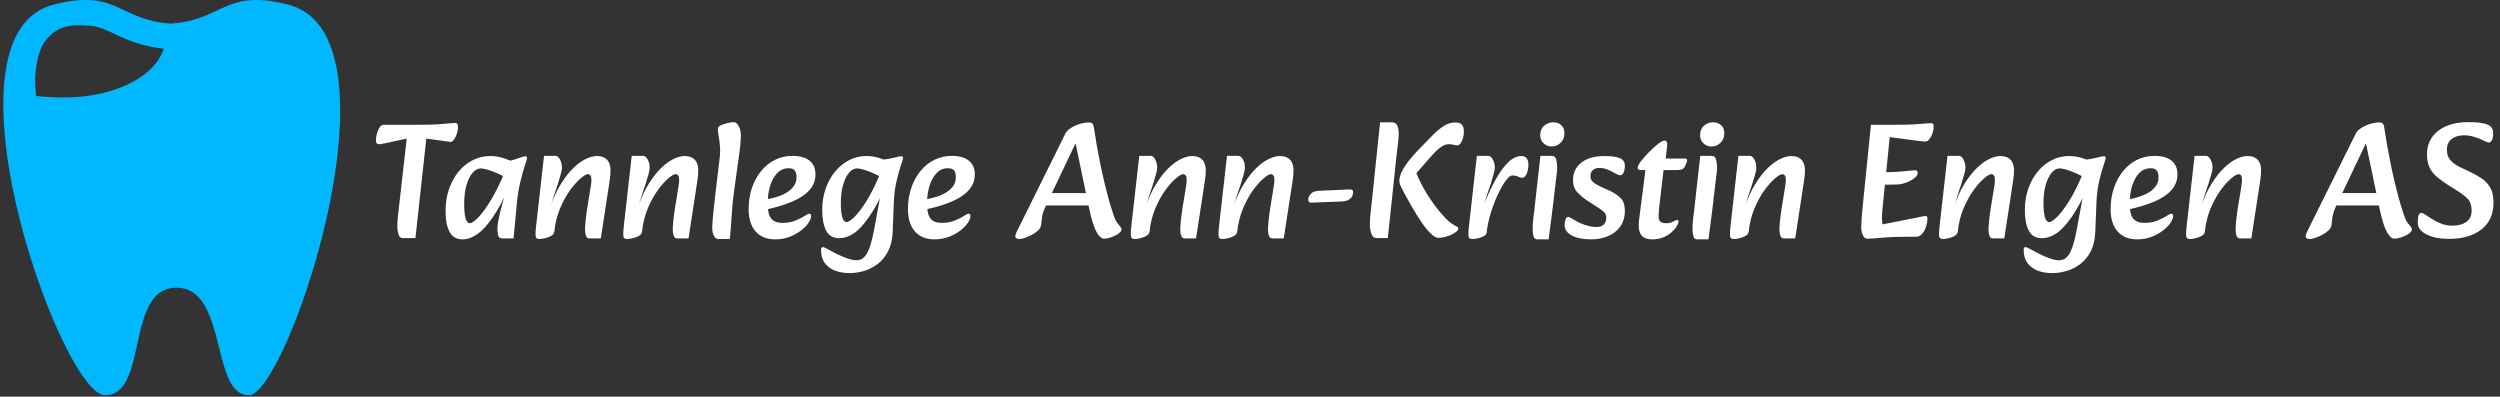 <svg xmlns="http://www.w3.org/2000/svg" version="1.1" xmlns:xlink="http://www.w3.org/1999/xlink" xmlns:svgjs="http://svgjs.dev/svgjs" width="1500" height="238" viewBox="0 0 1500 238"><rect x="0" y="0" width="1500" height="238" fill="#333333" stroke="none"/><g transform="matrix(1,0,0,1,-0.909,-0.43)"><svg viewBox="0 0 396 63" data-background-color="#00415a" preserveAspectRatio="xMidYMid meet" height="238" width="1500" xmlns="http://www.w3.org/2000/svg" xmlns:xlink="http://www.w3.org/1999/xlink"><g id="tight-bounds" transform="matrix(1,0,0,1,0.24,0.114)"><svg viewBox="0 0 395.52 62.772" height="62.772" width="395.52"><g><svg viewBox="0 0 465.078 73.812" height="62.772" width="395.52"><g transform="matrix(1,0,0,1,69.558,22.809)"><svg viewBox="0 0 395.52 28.194" height="28.194" width="395.52"><g id="textblocktransform"><svg viewBox="0 0 395.52 28.194" height="28.194" width="395.52" id="textblock"><g><svg viewBox="0 0 395.52 28.194" height="28.194" width="395.52"><g transform="matrix(1,0,0,1,0,0)"><svg width="395.52" viewBox="2.342 -34.8 643.138 45.85" height="28.194" data-palette-color="#ffffff"><path d="M14.35 0.4L10.35 0.4Q9.55 0.4 9.2-0.73 8.85-1.85 8.85-3.2L8.85-3.2Q8.85-4.55 9.03-6.23 9.2-7.9 9.55-10.8L9.55-10.8 11.7-29.8 5-28.35Q4.4-28.25 3.98-28.18 3.55-28.1 3.35-28.1L3.35-28.1Q2.8-28.1 2.55-28.45 2.3-28.8 2.35-29.3L2.35-29.3Q2.4-30.55 2.73-31.6 3.05-32.65 3.55-33.33 4.05-34 4.65-34L4.65-34 15.4-34Q19.25-34 21.43-34.15 23.6-34.3 24.68-34.43 25.75-34.55 26.3-34.55L26.3-34.55Q26.8-34.55 27-34.35 27.2-34.15 27.25-33.55L27.25-33.55Q27.3-32.55 26.98-31.45 26.65-30.35 26.13-29.58 25.6-28.8 25.05-28.8L25.05-28.8Q24.7-28.8 24-28.93 23.3-29.05 22.4-29.15L22.4-29.15 17.65-29.8 14.35 0.4ZM28.7 0.8L28.7 0.8Q25.9 0.8 24.7-1.48 23.5-3.75 23.5-7.85L23.5-7.85Q23.5-11.5 24.57-14.55 25.65-17.6 27.5-19.83 29.35-22.05 31.8-23.28 34.25-24.5 37-24.5L37-24.5Q39.15-24.5 40.92-23.93 42.7-23.35 43.95-22.75L43.95-22.75 42.5-17.5Q41.15-18.4 39.47-19.15 37.8-19.9 36.37-20.33 34.95-20.75 34.25-20.75L34.25-20.75Q32.85-20.75 31.67-19.38 30.5-18 29.82-15.58 29.15-13.15 29.15-10L29.15-10Q29.15-7.1 29.57-5.6 30-4.1 30.95-4.1L30.95-4.1Q31.6-4.1 33.15-5.58 34.7-7.05 36.9-10.5 39.1-13.95 41.55-19.85L41.55-19.85 42.95-15.4Q40.25-9.4 37.8-5.85 35.35-2.3 33.1-0.75 30.85 0.8 28.7 0.8ZM44.15 0.5L40.65 0.5Q39.65 0.5 39.45-0.48 39.25-1.45 39.25-2.55L39.25-2.55Q39.25-3.4 39.47-4.65 39.7-5.9 40.05-7.35 40.4-8.8 40.8-10.2L40.8-10.2 41.9-13.95 40.45-15.25 41.65-22.8Q43.25-23.05 44.47-23.45 45.7-23.85 46.52-24.15 47.35-24.45 47.7-24.45L47.7-24.45Q48.25-24.45 48.25-23.85L48.25-23.85Q48.25-23.6 47.62-21.73 47-19.85 46.27-16.95 45.55-14.05 45.2-10.65L45.2-10.65 44.15 0.5ZM70.65 0.5L67.09 0.5Q66.55 0.5 66.27-0.03 66-0.55 65.92-1.2 65.84-1.85 65.84-2.25L65.84-2.25Q65.84-2.95 65.95-4.05 66.05-5.15 66.2-6.38 66.34-7.6 66.5-8.5L66.5-8.5 67.34-13.7Q67.5-14.7 67.65-15.58 67.8-16.45 67.8-17.45L67.8-17.45Q67.8-18.2 67.5-18.6 67.2-19 66.7-19L66.7-19Q66.05-19 64.55-17.75 63.05-16.5 61.35-14.18 59.65-11.85 58.27-8.6 56.9-5.35 56.5-1.35L56.5-1.35 55.2-8.75Q56.7-13.1 58.57-16.1 60.45-19.1 62.4-20.95 64.34-22.8 66.17-23.65 68-24.5 69.4-24.5L69.4-24.5Q70.9-24.5 71.82-23.95 72.75-23.4 73.17-22.43 73.59-21.45 73.59-20.15L73.59-20.15Q73.59-18.9 73.42-17.68 73.25-16.45 73.05-15.15L73.05-15.15 70.65 0.5ZM52.15 0.7L52.15 0.7Q51.5 0.7 51.17 0.48 50.85 0.25 50.82-0.7 50.8-1.65 51.05-3.75L51.05-3.75 53.4-24.55 56.9-24.55Q57.65-24.55 58.25-23.45 58.85-22.35 58.85-20.95L58.85-20.95Q58.85-20.3 58.47-18.93 58.1-17.55 57.6-16.03 57.1-14.5 56.7-13.35L56.7-13.35 55.4-9.25 57.25-9.55 56.45-1.35Q56.4-0.85 55.85-0.45 55.3-0.05 54.55 0.2 53.8 0.45 53.12 0.58 52.45 0.7 52.15 0.7ZM97.29 0.5L93.74 0.5Q93.19 0.5 92.92-0.03 92.64-0.55 92.57-1.2 92.49-1.85 92.49-2.25L92.49-2.25Q92.49-2.95 92.59-4.05 92.69-5.15 92.84-6.38 92.99-7.6 93.14-8.5L93.14-8.5 93.99-13.7Q94.14-14.7 94.29-15.58 94.44-16.45 94.44-17.45L94.44-17.45Q94.44-18.2 94.14-18.6 93.84-19 93.34-19L93.34-19Q92.69-19 91.19-17.75 89.69-16.5 87.99-14.18 86.29-11.85 84.92-8.6 83.54-5.35 83.14-1.35L83.14-1.35 81.84-8.75Q83.34-13.1 85.22-16.1 87.09-19.1 89.04-20.95 90.99-22.8 92.82-23.65 94.64-24.5 96.04-24.5L96.04-24.5Q97.54-24.5 98.47-23.95 99.39-23.4 99.82-22.43 100.24-21.45 100.24-20.15L100.24-20.15Q100.24-18.9 100.07-17.68 99.89-16.45 99.69-15.15L99.69-15.15 97.29 0.5ZM78.79 0.7L78.79 0.7Q78.14 0.7 77.82 0.48 77.49 0.25 77.47-0.7 77.44-1.65 77.69-3.75L77.69-3.75 80.04-24.55 83.54-24.55Q84.29-24.55 84.89-23.45 85.49-22.35 85.49-20.95L85.49-20.95Q85.49-20.3 85.12-18.93 84.74-17.55 84.24-16.03 83.74-14.5 83.34-13.35L83.34-13.35 82.04-9.25 83.89-9.55 83.09-1.35Q83.04-0.85 82.49-0.45 81.94-0.05 81.19 0.2 80.44 0.45 79.77 0.58 79.09 0.7 78.79 0.7ZM109.84 0.7L106.34 0.7Q105.44 0.7 104.94-0.4 104.44-1.5 104.49-2.95L104.49-2.95Q104.54-4.65 104.79-7 105.04-9.35 105.29-11.65L105.29-11.65 106.69-23.45Q106.99-25.7 106.84-27.45 106.69-29.2 106.44-30.55 106.19-31.9 106.19-32.85L106.19-32.85Q106.19-33.4 107.07-33.83 107.94-34.25 109.09-34.52 110.24-34.8 111.04-34.8L111.04-34.8Q111.89-34.8 112.54-33.58 113.19-32.35 113.19-30.75L113.19-30.75Q113.19-30.4 113.09-28.8 112.99-27.2 112.69-25.15L112.69-25.15 111.09-13.65Q110.59-10.05 110.39-6.48 110.19-2.9 109.84 0.7L109.84 0.7ZM123.59 0.8L123.59 0.8Q119.74 0.8 117.64-1.63 115.54-4.05 115.54-8.3L115.54-8.3Q115.54-11.85 116.54-14.8 117.54-17.75 119.34-19.95 121.14-22.15 123.56-23.35 125.99-24.55 128.84-24.55L128.84-24.55Q132.24-24.55 134.04-23.1 135.84-21.65 135.84-18.95L135.84-18.95Q135.84-16.2 134.01-14.15 132.19-12.1 128.76-10.65 125.34-9.2 120.59-8.2L120.59-8.2 119.94-11.2Q122.69-11.55 124.99-12.4 127.29-13.25 128.69-14.68 130.09-16.1 130.09-18.05L130.09-18.05Q130.09-19.4 129.56-20.1 129.04-20.8 127.69-20.8L127.69-20.8Q125.64-20.8 124.21-19.3 122.79-17.8 122.06-15.4 121.34-13 121.34-10.3L121.34-10.3Q121.34-6.65 122.46-5.43 123.59-4.2 125.79-4.2L125.79-4.2Q128.09-4.2 129.81-4.93 131.54-5.65 132.79-6.45L132.79-6.45Q133.19-6.7 133.49-6.85 133.79-7 133.99-7L133.99-7Q134.24-7 134.39-6.8 134.54-6.6 134.54-6.35L134.54-6.35Q134.54-5.45 133.74-4.25 132.94-3.05 131.46-1.9 129.99-0.75 127.99 0.03 125.99 0.8 123.59 0.8ZM146.24 11.05L146.24 11.05Q143.84 11.05 141.86 10.33 139.89 9.6 138.71 8.05 137.54 6.5 137.54 4L137.54 4Q137.54 3.15 138.09 3.15L138.09 3.15Q138.34 3.15 138.74 3.35 139.14 3.55 139.79 3.9L139.79 3.9Q140.69 4.4 142.21 5.18 143.74 5.95 145.39 6.55 147.04 7.15 148.29 7.15L148.29 7.15Q149.09 7.15 149.81 6.8 150.54 6.45 151.21 5.48 151.89 4.5 152.49 2.68 153.09 0.85 153.64-2.1L153.64-2.1 156.14-15.65 155.24-16.85 155.29-23.25Q158.49-23.65 159.94-24.05 161.39-24.45 161.94-24.45L161.94-24.45Q162.44-24.45 162.44-23.85L162.44-23.85Q162.44-23.6 161.81-21.75 161.19-19.9 160.49-17 159.79-14.1 159.64-10.5L159.64-10.5 159.29-1.5Q159.14 2 157.91 4.4 156.69 6.8 154.74 8.28 152.79 9.75 150.56 10.4 148.34 11.05 146.24 11.05ZM143.09 0.45L143.09 0.45Q140.29 0.45 139.09-1.83 137.89-4.1 137.89-8.2L137.89-8.2Q137.89-11.65 138.94-14.63 139.99-17.6 141.81-19.8 143.64-22 146.06-23.25 148.49-24.5 151.24-24.5L151.24-24.5Q153.39-24.5 155.16-23.93 156.94-23.35 158.19-22.75L158.19-22.75 156.74-17.5Q155.39-18.4 153.71-19.15 152.04-19.9 150.61-20.33 149.19-20.75 148.49-20.75L148.49-20.75Q147.09-20.75 145.96-19.35 144.84-17.95 144.19-15.6 143.54-13.25 143.54-10.35L143.54-10.35Q143.54-7.45 143.96-5.95 144.39-4.45 145.34-4.45L145.34-4.45Q145.99-4.45 147.51-5.85 149.04-7.25 151.19-10.6 153.34-13.95 155.79-19.85L155.79-19.85 157.19-15.4Q154.49-9.4 152.06-5.93 149.64-2.45 147.44-1 145.24 0.45 143.09 0.45ZM171.98 0.8L171.98 0.8Q168.13 0.8 166.03-1.63 163.93-4.05 163.93-8.3L163.93-8.3Q163.93-11.85 164.93-14.8 165.93-17.75 167.73-19.95 169.53-22.15 171.96-23.35 174.38-24.55 177.23-24.55L177.23-24.55Q180.63-24.55 182.43-23.1 184.23-21.65 184.23-18.95L184.23-18.95Q184.23-16.2 182.41-14.15 180.58-12.1 177.16-10.65 173.73-9.2 168.98-8.2L168.98-8.2 168.33-11.2Q171.08-11.55 173.38-12.4 175.68-13.25 177.08-14.68 178.48-16.1 178.48-18.05L178.48-18.05Q178.48-19.4 177.96-20.1 177.43-20.8 176.08-20.8L176.08-20.8Q174.03-20.8 172.61-19.3 171.18-17.8 170.46-15.4 169.73-13 169.73-10.3L169.73-10.3Q169.73-6.65 170.86-5.43 171.98-4.2 174.18-4.2L174.18-4.2Q176.48-4.2 178.21-4.93 179.93-5.65 181.18-6.45L181.18-6.45Q181.58-6.7 181.88-6.85 182.18-7 182.38-7L182.38-7Q182.63-7 182.78-6.8 182.93-6.6 182.93-6.35L182.93-6.35Q182.93-5.45 182.13-4.25 181.33-3.05 179.86-1.9 178.38-0.75 176.38 0.03 174.38 0.8 171.98 0.8ZM197.88 0.7L197.88 0.7Q196.53 0.7 196.53-0.15L196.53-0.15Q196.53-0.55 196.93-1.45L196.93-1.45 211.78-31.4Q212.13-32.15 213.23-32.9 214.33-33.65 215.88-34.18 217.43-34.7 219.08-34.7L219.08-34.7Q219.48-34.7 219.85-34.45 220.23-34.2 220.38-33.25L220.38-33.25Q221.23-27.5 222.43-21.7 223.63-15.9 225.18-10.35L225.18-10.35Q225.88-8 226.38-6.55 226.88-5.1 227.38-4.35L227.38-4.35Q227.93-3.6 228.35-3.13 228.78-2.65 228.78-2.2L228.78-2.2Q228.78-1.7 228.2-1.2 227.63-0.7 226.78-0.3 225.93 0.1 225.03 0.35 224.13 0.6 223.48 0.6L223.48 0.6Q222.38 0.6 221.23-1.38 220.08-3.35 218.98-8.5L218.98-8.5 214.63-29.35 215.58-29.95 205.83-9.45Q205.18-8.05 204.9-7.1 204.63-6.15 204.58-5.38 204.53-4.6 204.38-3.6L204.38-3.6Q204.28-2.65 203.43-1.88 202.58-1.1 201.45-0.53 200.33 0.05 199.33 0.38 198.33 0.7 197.88 0.7ZM222.78-9.5L204.18-9.5 204.18-13.25 222.78-13.25 222.78-9.5ZM251.43 0.5L247.88 0.5Q247.33 0.5 247.05-0.03 246.78-0.55 246.7-1.2 246.63-1.85 246.63-2.25L246.63-2.25Q246.63-2.95 246.73-4.05 246.83-5.15 246.98-6.38 247.13-7.6 247.28-8.5L247.28-8.5 248.13-13.7Q248.28-14.7 248.43-15.58 248.58-16.45 248.58-17.45L248.58-17.45Q248.58-18.2 248.28-18.6 247.98-19 247.48-19L247.48-19Q246.83-19 245.33-17.75 243.83-16.5 242.13-14.18 240.43-11.85 239.05-8.6 237.68-5.35 237.28-1.35L237.28-1.35 235.98-8.75Q237.48-13.1 239.35-16.1 241.23-19.1 243.18-20.95 245.13-22.8 246.95-23.65 248.78-24.5 250.18-24.5L250.18-24.5Q251.68-24.5 252.6-23.95 253.53-23.4 253.95-22.43 254.38-21.45 254.38-20.15L254.38-20.15Q254.38-18.9 254.2-17.68 254.03-16.45 253.83-15.15L253.83-15.15 251.43 0.5ZM232.93 0.7L232.93 0.7Q232.28 0.7 231.95 0.48 231.63 0.25 231.6-0.7 231.58-1.65 231.83-3.75L231.83-3.75 234.18-24.55 237.68-24.55Q238.43-24.55 239.03-23.45 239.63-22.35 239.63-20.95L239.63-20.95Q239.63-20.3 239.25-18.93 238.88-17.55 238.38-16.03 237.88-14.5 237.48-13.35L237.48-13.35 236.18-9.25 238.03-9.55 237.23-1.35Q237.18-0.85 236.63-0.45 236.08-0.05 235.33 0.2 234.58 0.45 233.9 0.58 233.23 0.7 232.93 0.7ZM278.07 0.5L274.52 0.5Q273.97 0.5 273.7-0.03 273.42-0.55 273.35-1.2 273.27-1.85 273.27-2.25L273.27-2.25Q273.27-2.95 273.37-4.05 273.47-5.15 273.62-6.38 273.77-7.6 273.92-8.5L273.92-8.5 274.77-13.7Q274.92-14.7 275.07-15.58 275.22-16.45 275.22-17.45L275.22-17.45Q275.22-18.2 274.92-18.6 274.62-19 274.12-19L274.12-19Q273.47-19 271.97-17.75 270.47-16.5 268.77-14.18 267.07-11.85 265.7-8.6 264.32-5.35 263.92-1.35L263.92-1.35 262.62-8.75Q264.12-13.1 266-16.1 267.87-19.1 269.82-20.95 271.77-22.8 273.6-23.65 275.42-24.5 276.82-24.5L276.82-24.5Q278.32-24.5 279.25-23.95 280.17-23.4 280.6-22.43 281.02-21.45 281.02-20.15L281.02-20.15Q281.02-18.9 280.85-17.68 280.67-16.45 280.47-15.15L280.47-15.15 278.07 0.5ZM259.57 0.7L259.57 0.7Q258.92 0.7 258.6 0.48 258.27 0.25 258.25-0.7 258.22-1.65 258.47-3.75L258.47-3.75 260.82-24.55 264.32-24.55Q265.07-24.55 265.67-23.45 266.27-22.35 266.27-20.95L266.27-20.95Q266.27-20.3 265.9-18.93 265.52-17.55 265.02-16.03 264.52-14.5 264.12-13.35L264.12-13.35 262.82-9.25 264.67-9.55 263.87-1.35Q263.82-0.85 263.27-0.45 262.72-0.05 261.97 0.2 261.22 0.45 260.55 0.58 259.87 0.7 259.57 0.7ZM288.92-13.95L295.52-14.25Q297.47-14.35 297.82-14.35 298.17-14.35 298.22-14.35L298.22-14.35Q298.82-14.35 298.97-14.13 299.12-13.9 299.12-13.5L299.12-13.5Q299.12-12.85 298.8-12.23 298.47-11.6 297.69-11.18 296.92-10.75 295.52-10.7L295.52-10.7 286.57-10.35Q286.52-10.35 286.5-10.35 286.47-10.35 286.42-10.35L286.42-10.35Q285.82-10.35 285.67-10.65 285.52-10.95 285.52-11.45L285.52-11.45Q285.52-12.2 286.3-13.05 287.07-13.9 288.92-13.95L288.92-13.95ZM325.07 0.35L325.07 0.35Q324.07 0.35 322.74-0.93 321.42-2.2 319.94-4.35 318.47-6.5 316.94-9.15 315.42-11.8 313.97-14.55L313.97-14.55Q313.72-15.1 313.44-15.7 313.17-16.3 313.17-17L313.17-17Q313.17-17.85 313.59-19.05 314.02-20.25 315.32-22.1 316.62-23.95 319.32-26.75L319.32-26.75 322.67-30.2Q324.77-32.4 326.54-33.55 328.32-34.7 330.07-34.7L330.07-34.7Q331.62-34.7 332.19-34 332.77-33.3 332.77-32L332.77-32Q332.77-30.8 332.47-29.83 332.17-28.85 331.72-28.3 331.27-27.75 330.77-27.75L330.77-27.75Q330.27-27.75 329.62-27.93 328.97-28.1 328.07-28.1L328.07-28.1Q327.47-28.1 326.72-27.78 325.97-27.45 324.92-26.55 323.87-25.65 322.27-23.8L322.27-23.8 316.82-17.55 317.72-20.9Q319.27-16.7 321.34-13.35 323.42-10 325.27-7.8 327.12-5.6 327.97-4.85L327.97-4.85Q329.12-3.9 329.79-3.53 330.47-3.15 330.77-3 331.07-2.85 331.07-2.45L331.07-2.45Q331.07-2 330.44-1.5 329.82-1 328.87-0.58 327.92-0.15 326.89 0.1 325.87 0.35 325.07 0.35ZM309.67 0.4L306.17 0.4Q305.47 0.4 305.04-0.2 304.62-0.8 304.42-1.75 304.22-2.7 304.22-3.65L304.22-3.65Q304.22-5.7 304.47-7.6 304.72-9.5 304.92-11.7L304.92-11.7 307.32-34.75 310.82-34.75Q312.12-34.75 312.54-33.77 312.97-32.8 312.97-31.45L312.97-31.45Q312.97-30.25 312.87-29.3 312.77-28.35 312.59-27 312.42-25.65 312.17-23.3L312.17-23.3 309.67 0.4ZM339.67-1.2L339.67-1.2 338.46-8.75Q340.31-13.55 342.24-17.07 344.17-20.6 346.17-22.55 348.17-24.5 350.21-24.5L350.21-24.5Q351.37-24.5 351.87-23.78 352.37-23.05 352.37-21.95L352.37-21.95Q352.37-20.95 352.14-20.03 351.92-19.1 351.49-18.5 351.06-17.9 350.46-17.9L350.46-17.9Q349.92-17.9 349.24-18.25 348.56-18.6 347.42-18.6L347.42-18.6Q346.67-18.6 345.51-17.05 344.37-15.5 343.14-12.93 341.92-10.35 340.96-7.28 340.01-4.2 339.67-1.2ZM335.46 0.7L335.46 0.7Q334.81 0.7 334.49 0.48 334.17 0.25 334.14-0.7 334.12-1.65 334.37-3.75L334.37-3.75 336.71-24.55 340.21-24.55Q340.96-24.55 341.56-23.45 342.17-22.35 342.17-20.95L342.17-20.95Q342.17-20.3 341.79-18.93 341.42-17.55 340.92-16.03 340.42-14.5 340.01-13.35L340.01-13.35 338.71-9.25 340.56-9.55 339.67-1.2Q339.62-0.7 339.06-0.33 338.51 0.05 337.79 0.28 337.06 0.5 336.42 0.6 335.76 0.7 335.46 0.7ZM358.51 0.8L355.01 0.8Q354.16 0.8 353.91-0.18 353.66-1.15 353.66-2.2L353.66-2.2Q353.66-4 353.84-5.4 354.01-6.8 354.21-8.5L354.21-8.5 356.01-24.55 359.51-24.55Q360.51-24.55 360.81-23.45 361.11-22.35 361.11-20.95L361.11-20.95Q361.11-20.25 361.01-19.48 360.91-18.7 360.71-17.1L360.71-17.1 359.76-8.95Q359.46-6.35 359.21-4.6 358.96-2.85 358.81-1.6 358.66-0.35 358.51 0.8L358.51 0.8ZM359.41-27.4L359.41-27.4Q358.01-27.4 356.99-28.35 355.96-29.3 355.96-30.85L355.96-30.85Q355.96-32.7 357.16-33.73 358.36-34.75 359.91-34.75L359.91-34.75Q361.36-34.75 362.34-33.9 363.31-33.05 363.31-31.35L363.31-31.35Q363.31-29.65 362.16-28.53 361.01-27.4 359.41-27.4ZM371.51 0.8L371.51 0.8Q367.71 0.8 365.54-0.38 363.36-1.55 363.36-3.55L363.36-3.55Q363.36-4.45 363.64-5.23 363.91-6 364.46-6L364.46-6Q364.66-6 364.91-5.9 365.16-5.8 365.86-5.35L365.86-5.35Q366.86-4.7 368.09-4.15 369.31-3.6 370.59-3.28 371.86-2.95 372.96-2.95L372.96-2.95Q374.56-2.95 375.29-3.73 376.01-4.5 376.01-5.8L376.01-5.8Q376.01-6.75 375.44-7.38 374.86-8 373.61-8.8L373.61-8.8 370.51-10.8Q368.56-12.05 367.24-13.48 365.91-14.9 365.91-17.2L365.91-17.2Q365.91-20.45 368.41-22.48 370.91-24.5 375.46-24.5L375.46-24.5Q378.66-24.5 380.16-23.85 381.66-23.2 381.66-21.6L381.66-21.6Q381.66-20.35 381.29-19.5 380.91-18.65 380.26-18.65L380.26-18.65Q380.06-18.65 379.74-18.75 379.41-18.85 379.16-19L379.16-19Q378.76-19.25 377.91-19.7 377.06-20.15 376.01-20.53 374.96-20.9 373.81-20.9L373.81-20.9Q372.66-20.9 371.94-20.23 371.21-19.55 371.21-18.4L371.21-18.4Q371.21-17.45 371.81-16.8 372.41-16.15 373.81-15.45L373.81-15.45 377.06-13.95Q379.11-13 380.39-11.73 381.66-10.45 381.66-7.95L381.66-7.95Q381.66-5 380.24-3.05 378.81-1.1 376.49-0.15 374.16 0.8 371.51 0.8ZM389.96 0.8L389.96 0.8Q387.56 0.8 386.58-0.6 385.61-2 385.96-5L385.96-5 387.91-20.25 386.31-20.25Q385.56-20.25 385.56-21.05L385.56-21.05Q385.56-21.55 386.23-22.5 386.91-23.45 387.96-24.6 389.01-25.75 390.13-26.8 391.26-27.85 392.21-28.53 393.16-29.2 393.66-29.2L393.66-29.2Q394.21-29.2 394.41-28.78 394.61-28.35 394.51-27.7L394.51-27.7 394.06-23.75 399.66-23.75Q400.41-23.75 400.53-23.5 400.66-23.25 400.46-22.7L400.46-22.7Q399.86-21 399.33-20.63 398.81-20.25 397.41-20.25L397.41-20.25 393.41-20.25 392.16-9.55Q392.06-8.6 391.98-7.75 391.91-6.9 391.91-6.2L391.91-6.2Q391.91-5.05 392.46-4.58 393.01-4.1 394.26-4.1L394.26-4.1Q395.46-4.1 396.33-4.6 397.21-5.1 397.56-5.1L397.56-5.1Q397.96-5.1 397.96-4.6L397.96-4.6Q397.96-4.1 397.43-3.2 396.91-2.3 395.88-1.38 394.86-0.45 393.36 0.18 391.86 0.8 389.96 0.8ZM407.06 0.8L403.56 0.8Q402.71 0.8 402.46-0.18 402.21-1.15 402.21-2.2L402.21-2.2Q402.21-4 402.38-5.4 402.56-6.8 402.76-8.5L402.76-8.5 404.56-24.55 408.06-24.55Q409.06-24.55 409.36-23.45 409.66-22.35 409.66-20.95L409.66-20.95Q409.66-20.25 409.56-19.48 409.46-18.7 409.26-17.1L409.26-17.1 408.31-8.95Q408.01-6.35 407.76-4.6 407.51-2.85 407.36-1.6 407.21-0.35 407.06 0.8L407.06 0.8ZM407.96-27.4L407.96-27.4Q406.56-27.4 405.53-28.35 404.51-29.3 404.51-30.85L404.51-30.85Q404.51-32.7 405.71-33.73 406.91-34.75 408.46-34.75L408.46-34.75Q409.91-34.75 410.88-33.9 411.86-33.05 411.86-31.35L411.86-31.35Q411.86-29.65 410.71-28.53 409.56-27.4 407.96-27.4ZM433.4 0.5L429.85 0.5Q429.3 0.5 429.03-0.03 428.75-0.55 428.68-1.2 428.6-1.85 428.6-2.25L428.6-2.25Q428.6-2.95 428.7-4.05 428.8-5.15 428.95-6.38 429.1-7.6 429.25-8.5L429.25-8.5 430.1-13.7Q430.25-14.7 430.4-15.58 430.55-16.45 430.55-17.45L430.55-17.45Q430.55-18.2 430.25-18.6 429.95-19 429.45-19L429.45-19Q428.8-19 427.3-17.75 425.8-16.5 424.1-14.18 422.4-11.85 421.03-8.6 419.65-5.35 419.25-1.35L419.25-1.35 417.95-8.75Q419.45-13.1 421.33-16.1 423.2-19.1 425.15-20.95 427.1-22.8 428.93-23.65 430.75-24.5 432.15-24.5L432.15-24.5Q433.65-24.5 434.58-23.95 435.5-23.4 435.93-22.43 436.35-21.45 436.35-20.15L436.35-20.15Q436.35-18.9 436.18-17.68 436-16.45 435.8-15.15L435.8-15.15 433.4 0.5ZM414.9 0.7L414.9 0.7Q414.25 0.7 413.93 0.48 413.6 0.25 413.58-0.7 413.55-1.65 413.8-3.75L413.8-3.75 416.15-24.55 419.65-24.55Q420.4-24.55 421-23.45 421.6-22.35 421.6-20.95L421.6-20.95Q421.6-20.3 421.23-18.93 420.85-17.55 420.35-16.03 419.85-14.5 419.45-13.35L419.45-13.35 418.15-9.25 420-9.55 419.2-1.35Q419.15-0.85 418.6-0.45 418.05-0.05 417.3 0.2 416.55 0.45 415.88 0.58 415.2 0.7 414.9 0.7ZM455.3 0.6L455.3 0.6Q454.4 0.6 453.92-0.5 453.45-1.6 453.45-2.95L453.45-2.95Q453.45-4.9 453.9-9.3L453.9-9.3 456.4-34 464.1-34Q467.65-34 469.72-34.13 471.8-34.25 472.87-34.38 473.95-34.5 474.45-34.5L474.45-34.5Q475-34.5 475.22-34.33 475.45-34.15 475.45-33.4L475.45-33.4Q475.45-32.5 475.1-31.45 474.75-30.4 474.17-29.65 473.6-28.9 472.85-28.9L472.85-28.9Q472.35-28.9 471.2-29.05 470.05-29.2 468.6-29.4L468.6-29.4 462.1-30.25 459.85-7.95Q459.75-6.9 459.75-5.85 459.75-4.8 459.9-3.75L459.9-3.75 470.6-5.85Q471.5-6.05 472.12-6.18 472.75-6.3 472.95-6.3L472.95-6.3Q473.55-6.3 473.55-5.6L473.55-5.6Q473.55-4.35 473.12-3.05 472.7-1.75 471.95-0.88 471.2 0 470.1 0L470.1 0 468.6 0Q463 0 459.8 0.3 456.6 0.6 455.3 0.6ZM464.25-15.85L457.85-15.75 458.5-19.6 460.9-19.6Q463.05-19.6 464.95-19.75 466.85-19.9 468.15-20.05 469.45-20.2 469.8-20.2L469.8-20.2Q470.2-20.2 470.4-19.98 470.6-19.75 470.6-19.35L470.6-19.35Q470.6-18.6 469.6-17.8 468.6-17 467.12-16.45 465.65-15.9 464.25-15.85L464.25-15.85ZM496.9 0.5L493.35 0.5Q492.8 0.5 492.52-0.03 492.25-0.55 492.17-1.2 492.1-1.85 492.1-2.25L492.1-2.25Q492.1-2.95 492.2-4.05 492.3-5.15 492.45-6.38 492.6-7.6 492.75-8.5L492.75-8.5 493.6-13.7Q493.75-14.7 493.9-15.58 494.05-16.45 494.05-17.45L494.05-17.45Q494.05-18.2 493.75-18.6 493.45-19 492.95-19L492.95-19Q492.3-19 490.8-17.75 489.3-16.5 487.6-14.18 485.9-11.85 484.52-8.6 483.15-5.35 482.75-1.35L482.75-1.35 481.45-8.75Q482.95-13.1 484.82-16.1 486.7-19.1 488.65-20.95 490.6-22.8 492.42-23.65 494.25-24.5 495.65-24.5L495.65-24.5Q497.15-24.5 498.07-23.95 499-23.4 499.42-22.43 499.85-21.45 499.85-20.15L499.85-20.15Q499.85-18.9 499.67-17.68 499.5-16.45 499.3-15.15L499.3-15.15 496.9 0.5ZM478.4 0.7L478.4 0.7Q477.75 0.7 477.42 0.48 477.1 0.25 477.07-0.7 477.05-1.65 477.3-3.75L477.3-3.75 479.65-24.55 483.15-24.55Q483.9-24.55 484.5-23.45 485.1-22.35 485.1-20.95L485.1-20.95Q485.1-20.3 484.72-18.93 484.35-17.55 483.85-16.03 483.35-14.5 482.95-13.35L482.95-13.35 481.65-9.25 483.5-9.55 482.7-1.35Q482.65-0.85 482.1-0.45 481.55-0.05 480.8 0.2 480.05 0.45 479.37 0.58 478.7 0.7 478.4 0.7ZM511.49 11.05L511.49 11.05Q509.09 11.05 507.12 10.33 505.14 9.6 503.97 8.05 502.79 6.5 502.79 4L502.79 4Q502.79 3.15 503.34 3.15L503.34 3.15Q503.59 3.15 503.99 3.35 504.39 3.55 505.04 3.9L505.04 3.9Q505.94 4.4 507.47 5.18 508.99 5.95 510.64 6.55 512.29 7.15 513.54 7.15L513.54 7.15Q514.34 7.15 515.07 6.8 515.79 6.45 516.47 5.48 517.14 4.5 517.74 2.68 518.34 0.85 518.89-2.1L518.89-2.1 521.39-15.65 520.49-16.85 520.54-23.25Q523.74-23.65 525.19-24.05 526.64-24.45 527.19-24.45L527.19-24.45Q527.69-24.45 527.69-23.85L527.69-23.85Q527.69-23.6 527.07-21.75 526.44-19.9 525.74-17 525.04-14.1 524.89-10.5L524.89-10.5 524.54-1.5Q524.39 2 523.17 4.4 521.94 6.8 519.99 8.28 518.04 9.75 515.82 10.4 513.59 11.05 511.49 11.05ZM508.34 0.45L508.34 0.45Q505.54 0.45 504.34-1.83 503.14-4.1 503.14-8.2L503.14-8.2Q503.14-11.65 504.19-14.63 505.24-17.6 507.07-19.8 508.89-22 511.32-23.25 513.74-24.5 516.49-24.5L516.49-24.5Q518.64-24.5 520.42-23.93 522.19-23.35 523.44-22.75L523.44-22.75 521.99-17.5Q520.64-18.4 518.97-19.15 517.29-19.9 515.87-20.33 514.44-20.75 513.74-20.75L513.74-20.75Q512.34-20.75 511.22-19.35 510.09-17.95 509.44-15.6 508.79-13.25 508.79-10.35L508.79-10.35Q508.79-7.45 509.22-5.95 509.64-4.45 510.59-4.45L510.59-4.45Q511.24-4.45 512.77-5.85 514.29-7.25 516.44-10.6 518.59-13.95 521.04-19.85L521.04-19.85 522.44-15.4Q519.74-9.4 517.32-5.93 514.89-2.45 512.69-1 510.49 0.45 508.34 0.45ZM537.24 0.8L537.24 0.8Q533.39 0.8 531.29-1.63 529.19-4.05 529.19-8.3L529.19-8.3Q529.19-11.85 530.19-14.8 531.19-17.75 532.99-19.95 534.79-22.15 537.21-23.35 539.64-24.55 542.49-24.55L542.49-24.55Q545.89-24.55 547.69-23.1 549.49-21.65 549.49-18.95L549.49-18.95Q549.49-16.2 547.66-14.15 545.84-12.1 542.41-10.65 538.99-9.2 534.24-8.2L534.24-8.2 533.59-11.2Q536.34-11.55 538.64-12.4 540.94-13.25 542.34-14.68 543.74-16.1 543.74-18.05L543.74-18.05Q543.74-19.4 543.21-20.1 542.69-20.8 541.34-20.8L541.34-20.8Q539.29-20.8 537.86-19.3 536.44-17.8 535.71-15.4 534.99-13 534.99-10.3L534.99-10.3Q534.99-6.65 536.11-5.43 537.24-4.2 539.44-4.2L539.44-4.2Q541.74-4.2 543.46-4.93 545.19-5.65 546.44-6.45L546.44-6.45Q546.84-6.7 547.14-6.85 547.44-7 547.64-7L547.64-7Q547.89-7 548.04-6.8 548.19-6.6 548.19-6.35L548.19-6.35Q548.19-5.45 547.39-4.25 546.59-3.05 545.11-1.9 543.64-0.75 541.64 0.03 539.64 0.8 537.24 0.8ZM571.94 0.5L568.39 0.5Q567.84 0.5 567.56-0.03 567.29-0.55 567.21-1.2 567.14-1.85 567.14-2.25L567.14-2.25Q567.14-2.95 567.24-4.05 567.34-5.15 567.49-6.38 567.64-7.6 567.79-8.5L567.79-8.5 568.64-13.7Q568.79-14.7 568.94-15.58 569.09-16.45 569.09-17.45L569.09-17.45Q569.09-18.2 568.79-18.6 568.49-19 567.99-19L567.99-19Q567.34-19 565.84-17.75 564.34-16.5 562.64-14.18 560.94-11.85 559.56-8.6 558.19-5.35 557.79-1.35L557.79-1.35 556.49-8.75Q557.99-13.1 559.86-16.1 561.74-19.1 563.69-20.95 565.64-22.8 567.46-23.65 569.29-24.5 570.69-24.5L570.69-24.5Q572.19-24.5 573.11-23.95 574.04-23.4 574.46-22.43 574.89-21.45 574.89-20.15L574.89-20.15Q574.89-18.9 574.71-17.68 574.54-16.45 574.34-15.15L574.34-15.15 571.94 0.5ZM553.44 0.7L553.44 0.7Q552.79 0.7 552.46 0.48 552.14 0.25 552.11-0.7 552.09-1.65 552.34-3.75L552.34-3.75 554.69-24.55 558.19-24.55Q558.94-24.55 559.54-23.45 560.14-22.35 560.14-20.95L560.14-20.95Q560.14-20.3 559.76-18.93 559.39-17.55 558.89-16.03 558.39-14.5 557.99-13.35L557.99-13.35 556.69-9.25 558.54-9.55 557.74-1.35Q557.69-0.85 557.14-0.45 556.59-0.05 555.84 0.2 555.09 0.45 554.41 0.58 553.74 0.7 553.44 0.7ZM589.78 0.7L589.78 0.7Q588.43 0.7 588.43-0.15L588.43-0.15Q588.43-0.55 588.83-1.45L588.83-1.45 603.68-31.4Q604.03-32.15 605.13-32.9 606.23-33.65 607.78-34.18 609.33-34.7 610.98-34.7L610.98-34.7Q611.38-34.7 611.76-34.45 612.13-34.2 612.28-33.25L612.28-33.25Q613.13-27.5 614.33-21.7 615.53-15.9 617.08-10.35L617.08-10.35Q617.78-8 618.28-6.55 618.78-5.1 619.28-4.35L619.28-4.35Q619.83-3.6 620.26-3.13 620.68-2.65 620.68-2.2L620.68-2.2Q620.68-1.7 620.11-1.2 619.53-0.7 618.68-0.3 617.83 0.1 616.93 0.35 616.03 0.6 615.38 0.6L615.38 0.6Q614.28 0.6 613.13-1.38 611.98-3.35 610.88-8.5L610.88-8.5 606.53-29.35 607.48-29.95 597.73-9.45Q597.08-8.05 596.81-7.1 596.53-6.15 596.48-5.38 596.43-4.6 596.28-3.6L596.28-3.6Q596.18-2.65 595.33-1.88 594.48-1.1 593.36-0.53 592.23 0.05 591.23 0.38 590.23 0.7 589.78 0.7ZM614.68-9.5L596.08-9.5 596.08-13.25 614.68-13.25 614.68-9.5ZM632.03 0.65L632.03 0.65Q627.78 0.65 625.13-0.7 622.48-2.05 622.48-4.2L622.48-4.2Q622.48-5.85 622.73-6.55 622.98-7.25 623.58-7.25L623.58-7.25Q623.98-7.25 624.83-6.65 625.68-6.05 626.9-5.3 628.13-4.55 629.65-3.95 631.18-3.35 632.98-3.35L632.98-3.35Q635.58-3.35 637.2-4.48 638.83-5.6 638.83-7.95L638.83-7.95Q638.83-10.2 637.78-11.35 636.73-12.5 634.63-13.85L634.63-13.85 631.48-15.85Q629.78-16.95 628.38-18.1 626.98-19.25 626.13-20.88 625.28-22.5 625.28-25L625.28-25Q625.28-28.1 626.88-30.3 628.48-32.5 631.28-33.65 634.08-34.8 637.68-34.8L637.68-34.8Q641.03-34.8 642.68-34.38 644.33-33.95 644.85-33.2 645.38-32.45 645.38-31.45L645.38-31.45Q645.38-30.05 644.98-29.33 644.58-28.6 644.13-28.6L644.13-28.6Q643.73-28.6 643.23-28.85 642.73-29.1 641.83-29.5L641.83-29.5Q641.13-29.85 639.6-30.33 638.08-30.8 636.43-30.8L636.43-30.8Q634.28-30.8 632.8-29.7 631.33-28.6 631.33-26.4L631.33-26.4Q631.33-24.35 632.43-23.18 633.53-22 635.38-21.1L635.38-21.1 638.13-19.8Q640.08-18.9 641.75-17.8 643.43-16.7 644.45-14.98 645.48-13.25 645.48-10.4L645.48-10.4Q645.48-5.1 641.83-2.23 638.18 0.65 632.03 0.65Z" opacity="1" transform="matrix(1,0,0,1,0,0)" fill="#ffffff" class="wordmark-text-0" data-fill-palette-color="primary" id="text-0"></path></svg></g></svg></g></svg></g></svg></g><g><svg viewBox="0 0 62.902 73.812" height="73.812" width="62.902"><g><svg xmlns="http://www.w3.org/2000/svg" xmlns:xlink="http://www.w3.org/1999/xlink" version="1.0" x="0" y="0" viewBox="1.197 8.293 70.341 82.541" enable-background="new -12.573 0.418 98 98" xml:space="preserve" height="73.812" width="62.902" class="icon-icon-0" data-fill-palette-color="accent" id="icon-0"><path d="M60.809 9.303C47.474 5.792 47.125 12.505 36.189 13.217 25.254 12.505 24.905 5.792 11.57 9.303-13.371 15.869 13.333 90.834 22.448 90.834S26.615 68.379 37.345 68.379 44.459 90.834 52.463 90.834 85.75 15.869 60.809 9.303M9.792 17.082C12.701 12.86 17.023 13.625 18.347 13.627 20.712 13.644 22.001 14.249 24.362 15.344 26.803 16.497 30.009 17.98 34.705 18.456A9.5 9.5 0 0 1 33.712 20.549C30.853 25.274 23.041 28.687 13.735 28.646 12.086 28.648 9.768 28.544 8.062 28.335 7.4 23.398 8.421 19.069 9.792 17.082" fill="#00b8ff" data-fill-palette-color="accent"></path></svg></g></svg></g></svg></g><defs></defs></svg><rect width="395.52" height="62.772" fill="none" stroke="none" visibility="hidden"></rect></g></svg></g></svg>